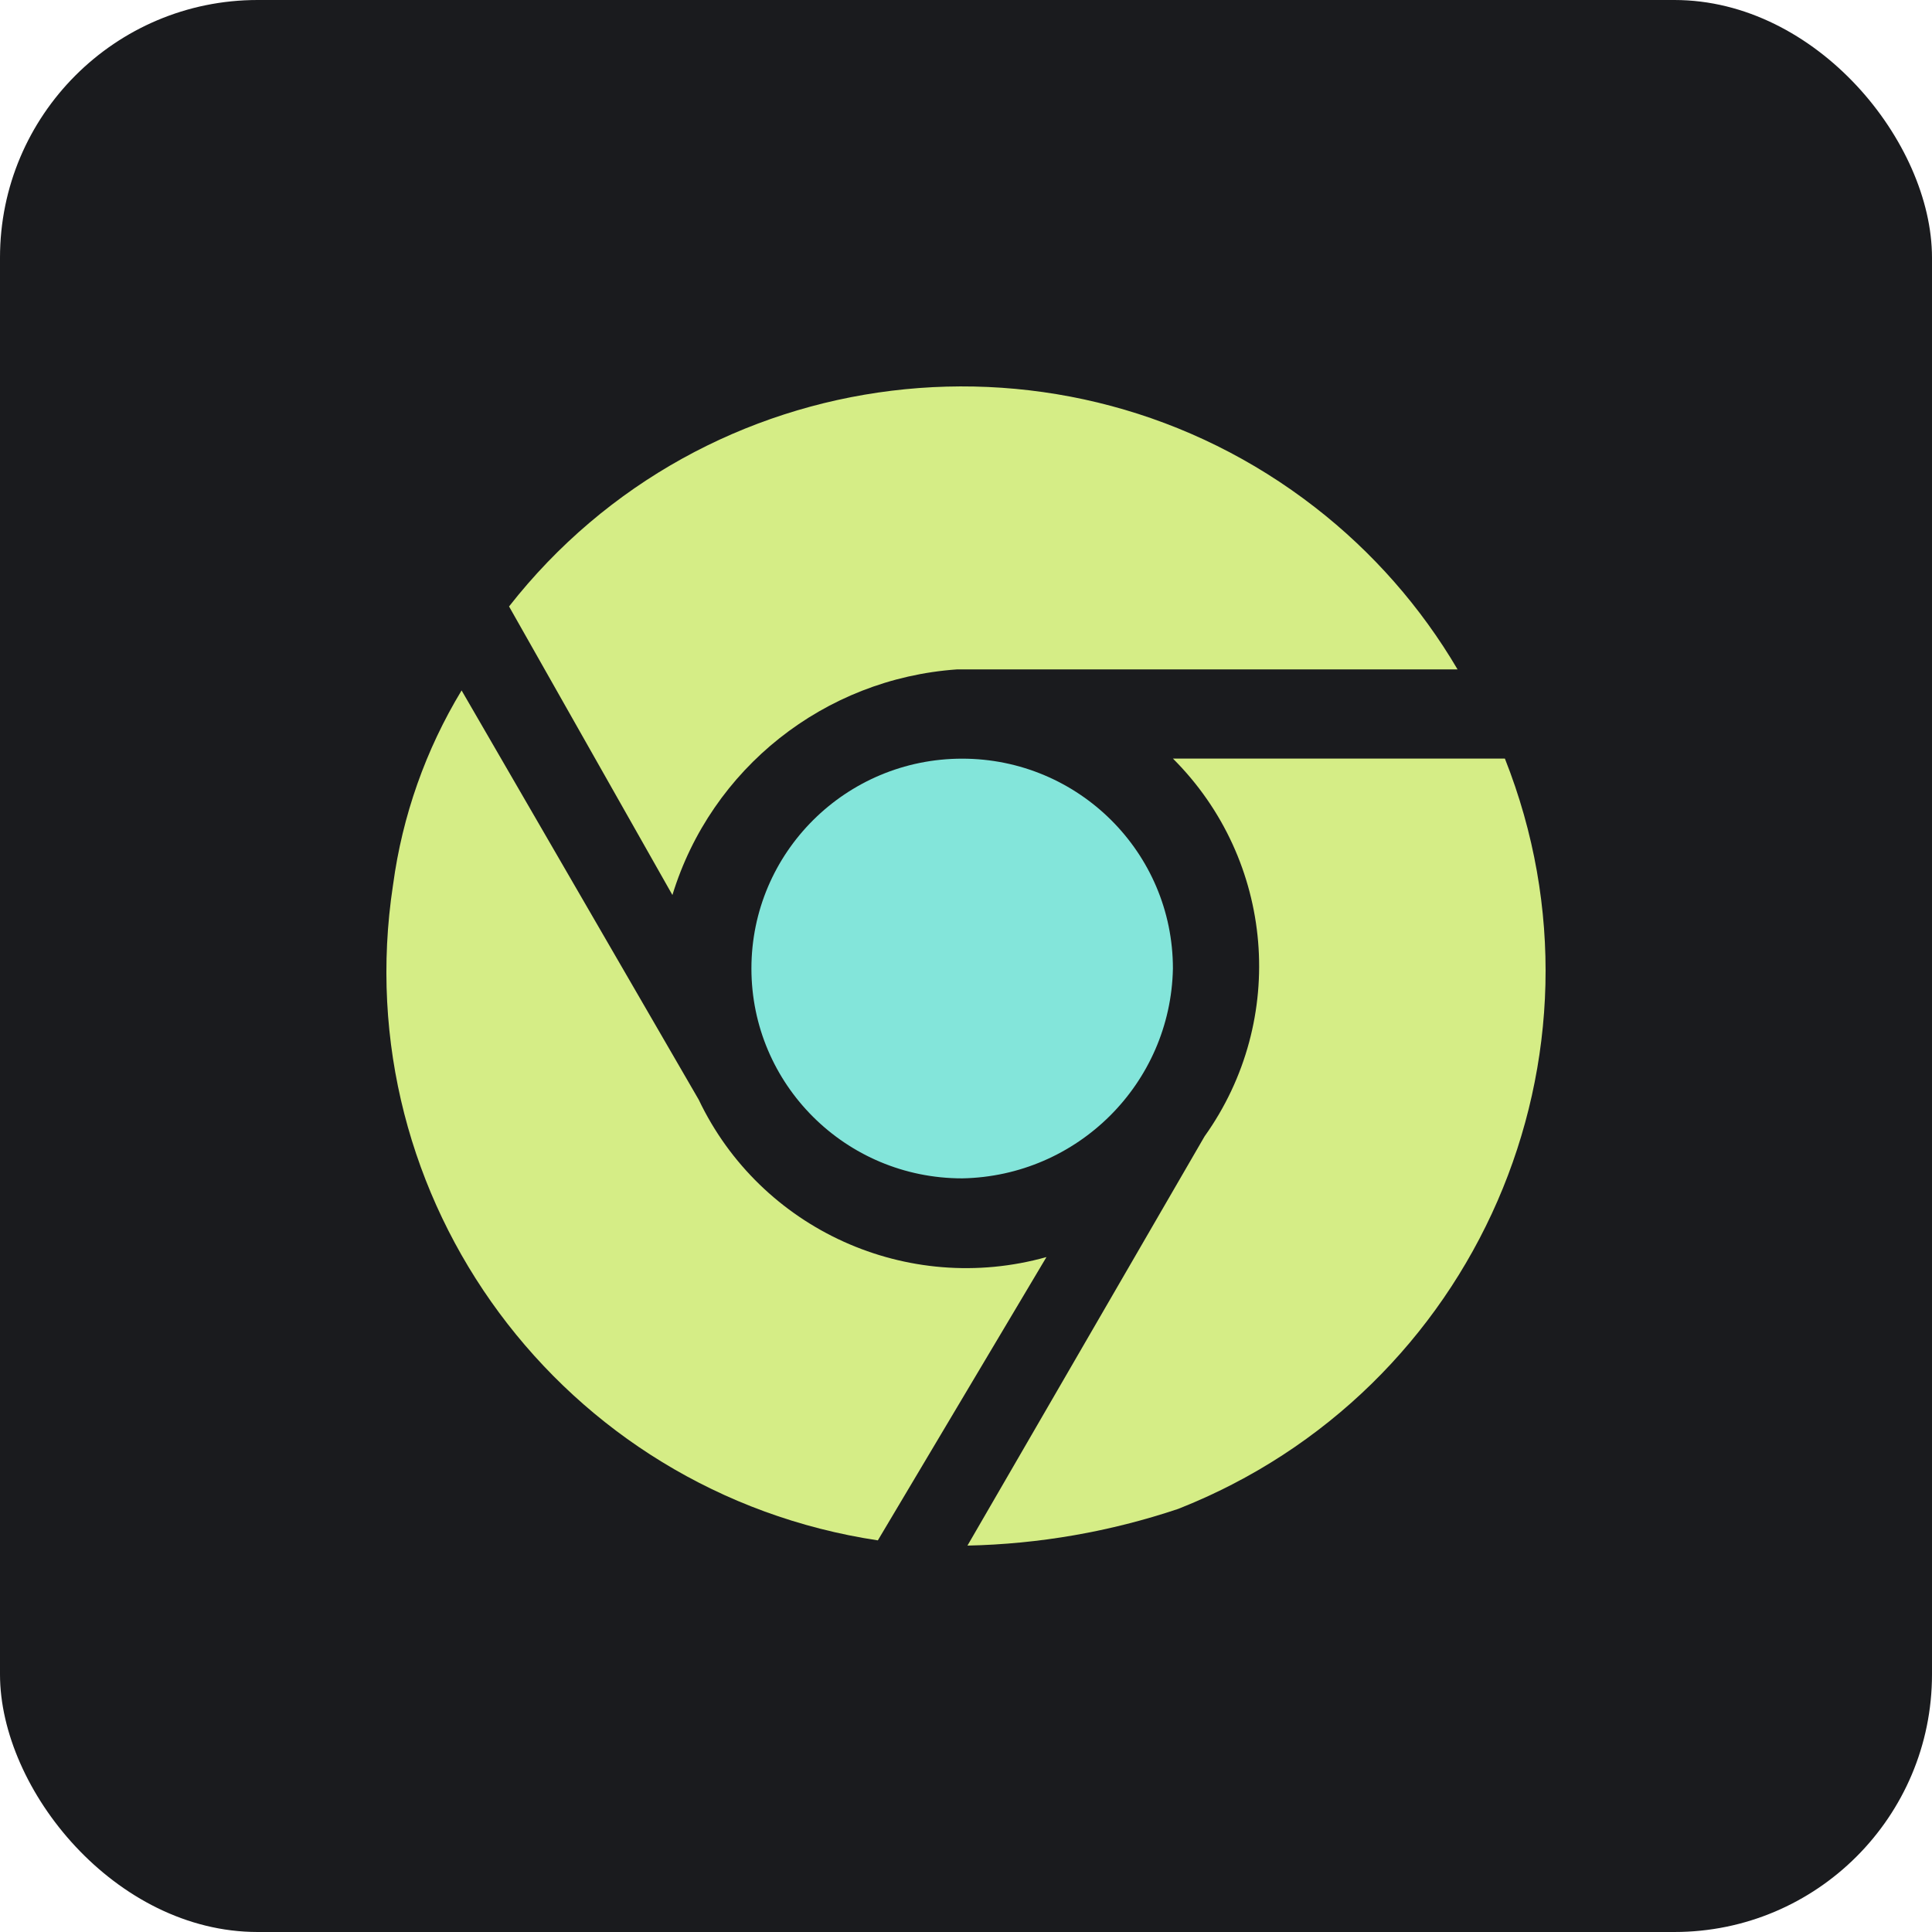 <svg width="60" height="60" viewBox="0 0 60 60" fill="none" xmlns="http://www.w3.org/2000/svg">
<rect width="60" height="60" rx="8" fill="#1A1B1E"/>
<g clip-path="url(#clip0_10502_41610)">
<path d="M30.045 48L37.409 35.291C39.997 31.666 39.583 26.709 36.427 23.559H46.736C50.391 32.782 45.849 43.21 36.59 46.86C34.479 47.568 32.272 47.953 30.045 48Z" fill="#D5ED86"/>
<path d="M27.264 47.838C17.463 46.36 10.722 37.252 12.204 27.495C12.204 27.488 12.206 27.478 12.208 27.47C12.495 25.337 13.22 23.284 14.335 21.442L21.699 34.151C23.621 38.185 28.183 40.249 32.499 39.039L27.262 47.838H27.264Z" fill="#D5ED86"/>
<path d="M29.881 36.595C26.266 36.595 23.336 33.678 23.336 30.078C23.336 26.479 26.266 23.561 29.881 23.561C33.496 23.561 36.426 26.479 36.426 30.078C36.357 33.648 33.467 36.529 29.881 36.595Z" fill="#83E5DA"/>
<path d="M20.883 27.796L15.809 18.834C21.87 11.102 33.079 9.726 40.845 15.76C42.624 17.142 44.125 18.849 45.266 20.789H29.719C25.601 21.078 22.087 23.863 20.883 27.794V27.796Z" fill="#D5ED86"/>
</g>
<defs>
<clipPath id="clip0_10502_41610">
<rect width="36" height="36" fill="white" transform="translate(12 12)"/>
</clipPath>
</defs>
</svg>
